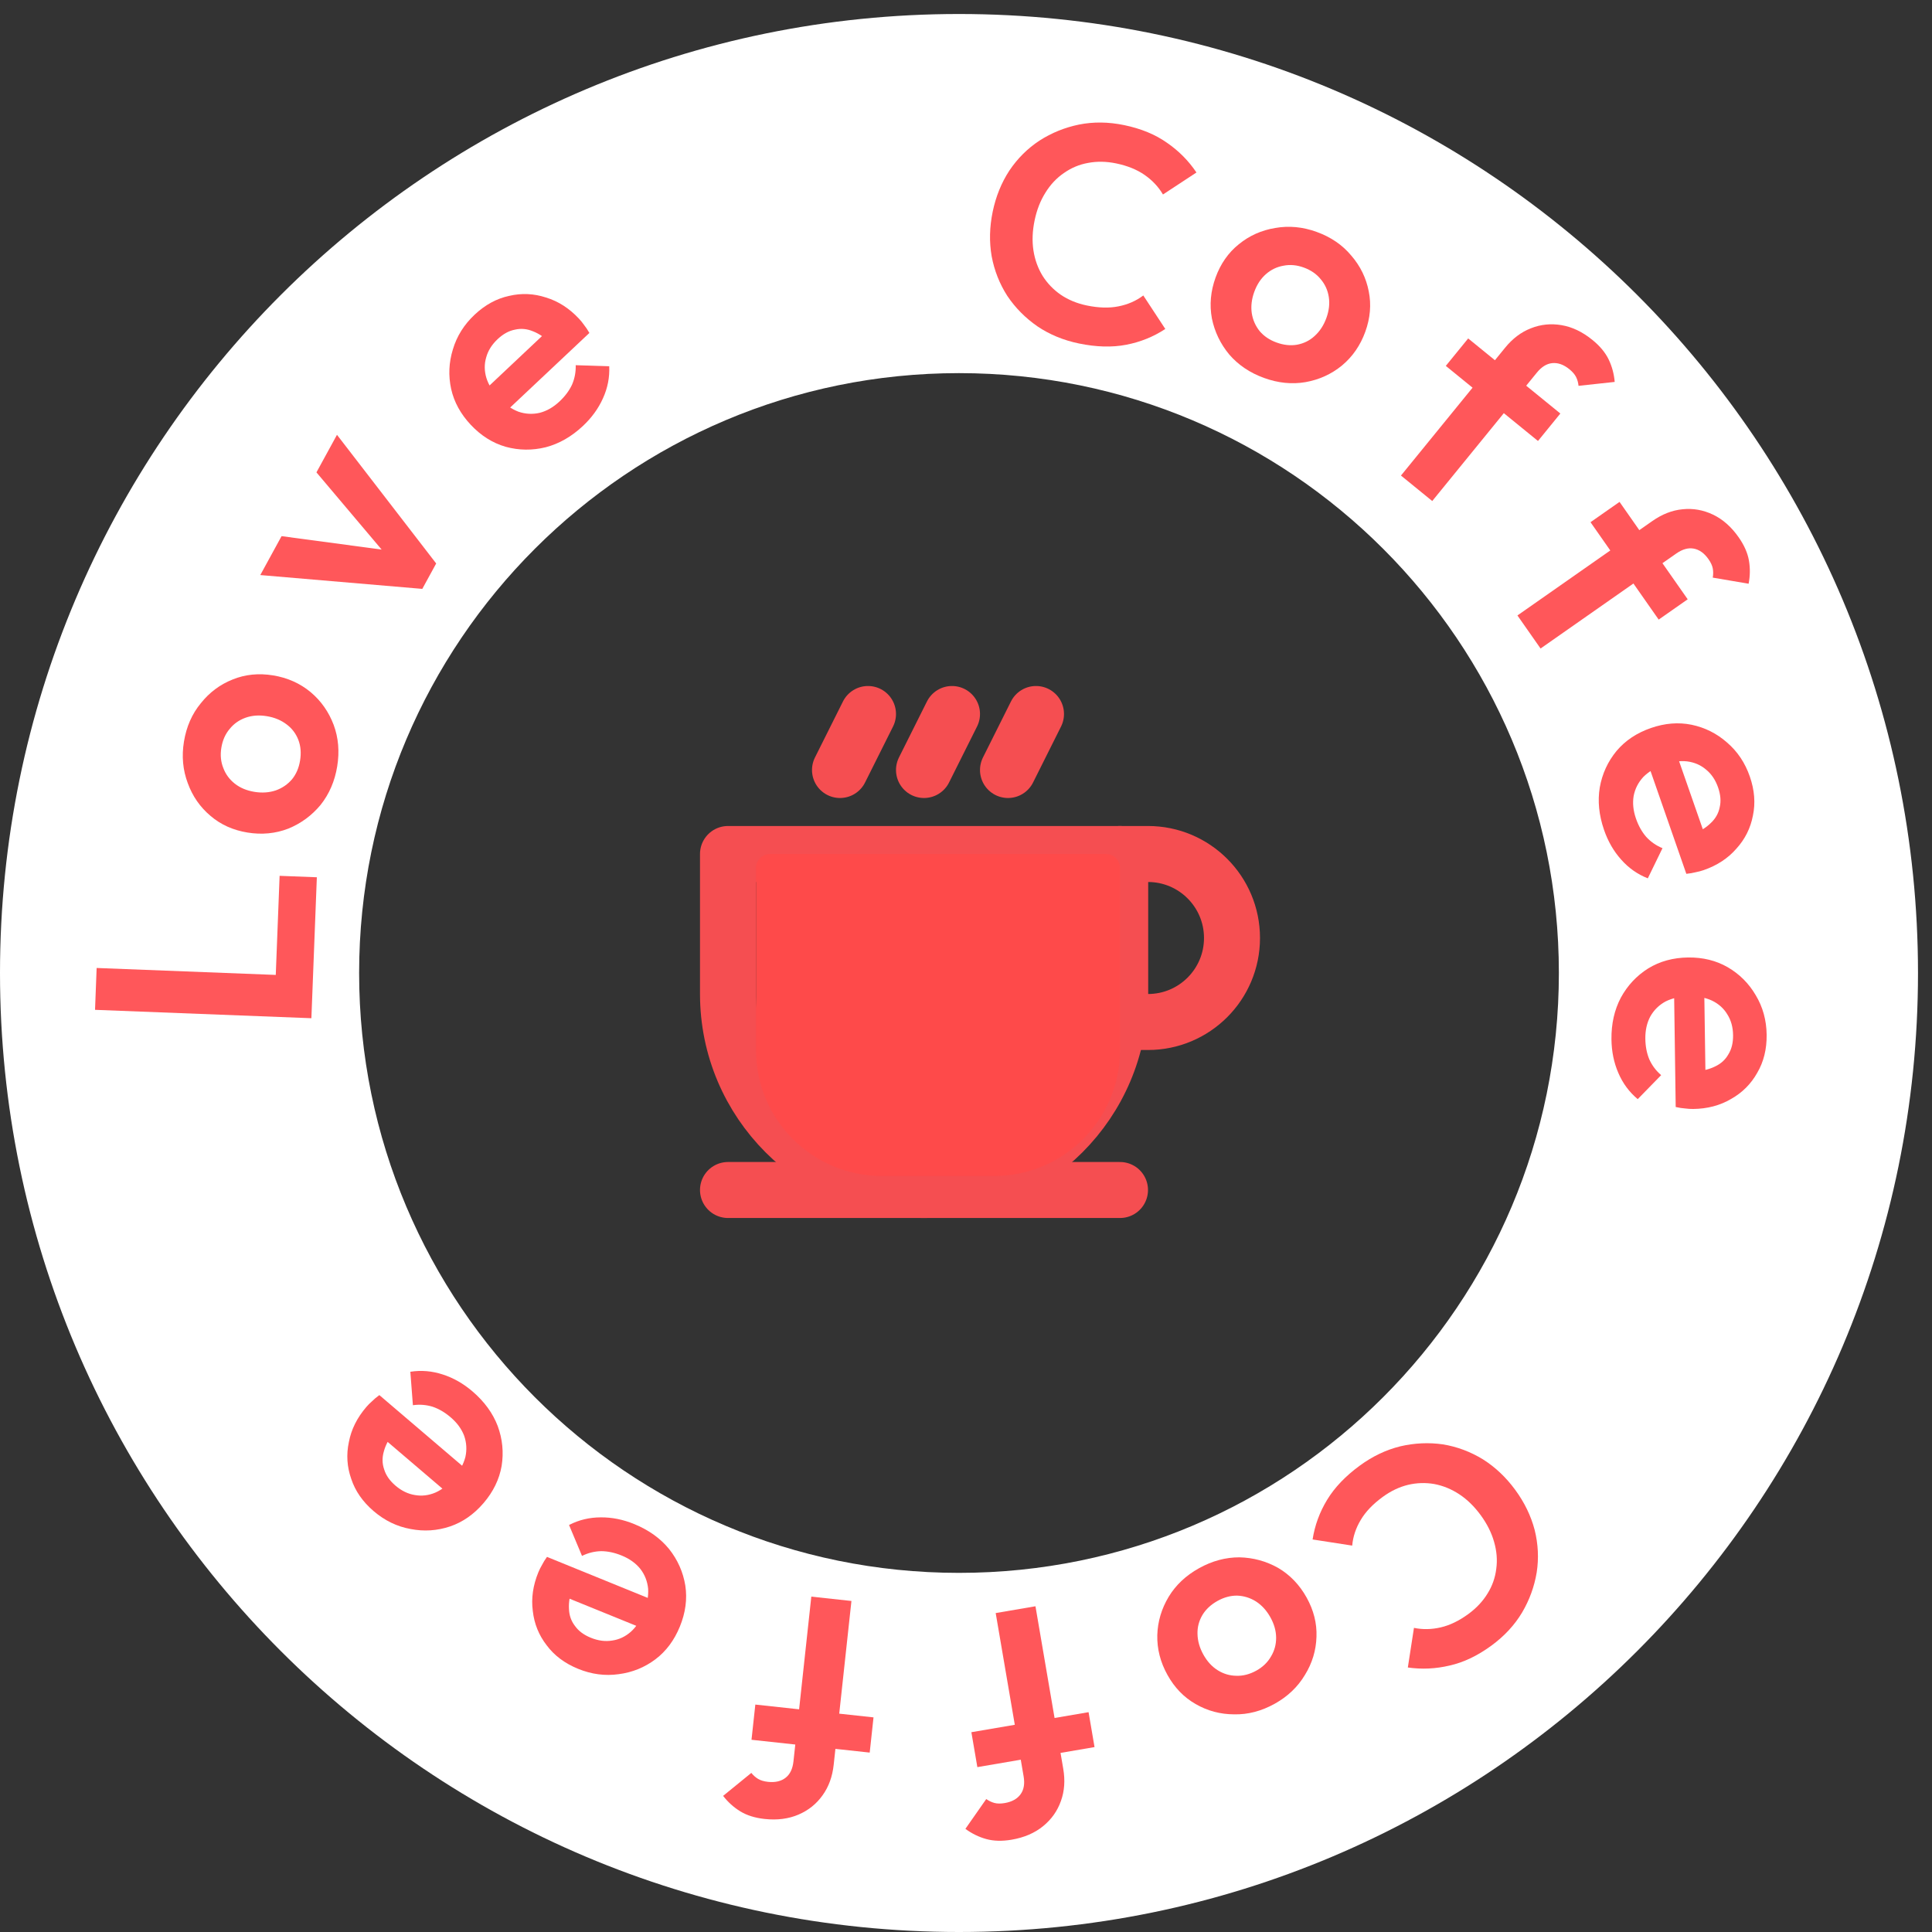 <svg width="138" height="138" viewBox="0 0 138 138" fill="none" xmlns="http://www.w3.org/2000/svg">
<rect x="0" y="0" width="138" height="138" fill="#333333" stroke="none"/>
<path d="M52 85H80" stroke="#F54E51" stroke-width="4" stroke-linecap="round" stroke-linejoin="round"/>
<path d="M80 61L80 73H82C85.314 73 88 70.314 88 67C88 63.686 85.314 61 82 61L80 61Z" stroke="#F54E51" stroke-width="4" stroke-linecap="round" stroke-linejoin="round"/>
<path d="M80 61H52V71C52 78.732 58.268 85 66 85C73.732 85 80 78.732 80 71V61Z" stroke="#F54E51" stroke-width="4" stroke-linecap="round" stroke-linejoin="round"/>
<path d="M74 51L72 55" stroke="#F54E51" stroke-width="4" stroke-linecap="round" stroke-linejoin="round"/>
<path d="M68 51L66 55" stroke="#F54E51" stroke-width="4" stroke-linecap="round" stroke-linejoin="round"/>
<path d="M62 51L60 55" stroke="#F54E51" stroke-width="4" stroke-linecap="round" stroke-linejoin="round"/>
<path d="M54 62C54 61.448 54.448 61 55 61H79C79.552 61 80 61.448 80 62V75C80 79.971 75.971 84 71 84H63C58.029 84 54 79.971 54 75V62Z" fill="#FE4A4A"/>
<path d="M137 69.5C137 107.332 106.332 138 68.5 138C30.669 138 0 107.332 0 69.5C0 31.669 30.669 1 68.5 1C106.332 1 137 31.669 137 69.5ZM25.652 69.5C25.652 93.164 44.836 112.348 68.5 112.348C92.164 112.348 111.348 93.164 111.348 69.5C111.348 45.836 92.164 26.652 68.5 26.652C44.836 26.652 25.652 45.836 25.652 69.5Z" fill="white"/>
<path d="M97.123 104.69C98.034 104.023 98.997 103.563 100.012 103.311C101.036 103.071 102.056 103.024 103.072 103.17C104.085 103.338 105.037 103.695 105.929 104.242C106.808 104.798 107.577 105.525 108.235 106.425C108.894 107.324 109.355 108.277 109.619 109.283C109.871 110.298 109.92 111.308 109.765 112.312C109.597 113.326 109.25 114.279 108.724 115.174C108.185 116.077 107.454 116.866 106.531 117.542C105.537 118.27 104.54 118.745 103.54 118.968C102.549 119.203 101.555 119.249 100.56 119.106L100.997 116.277C101.618 116.404 102.254 116.393 102.907 116.242C103.56 116.091 104.218 115.773 104.881 115.288C105.461 114.863 105.92 114.373 106.258 113.816C106.592 113.28 106.799 112.693 106.877 112.055C106.963 111.428 106.91 110.785 106.718 110.125C106.535 109.478 106.218 108.847 105.768 108.231C105.309 107.604 104.798 107.105 104.236 106.735C103.674 106.365 103.077 106.12 102.445 106.001C101.822 105.894 101.199 105.914 100.579 106.059C99.946 106.213 99.34 106.502 98.76 106.927C98.062 107.438 97.542 107.982 97.201 108.559C96.848 109.144 96.643 109.758 96.586 110.4L93.757 109.962C93.912 108.958 94.258 108.014 94.793 107.132C95.329 106.249 96.105 105.435 97.123 104.69Z" fill="#FF575A"/>
<path d="M85.644 112.016C86.579 111.495 87.543 111.236 88.534 111.238C89.52 111.26 90.441 111.512 91.296 111.993C92.145 112.494 92.823 113.199 93.329 114.109C93.836 115.019 94.071 115.954 94.034 116.914C94.005 117.887 93.73 118.795 93.209 119.639C92.696 120.496 91.977 121.181 91.055 121.694C90.106 122.222 89.139 122.475 88.153 122.453C87.162 122.45 86.245 122.205 85.403 121.717C84.568 121.242 83.897 120.549 83.391 119.639C82.884 118.729 82.642 117.782 82.664 116.796C82.693 115.823 82.965 114.908 83.479 114.052C83.987 113.215 84.708 112.536 85.644 112.016ZM86.968 114.35C86.494 114.614 86.135 114.949 85.89 115.353C85.639 115.778 85.522 116.23 85.536 116.708C85.545 117.207 85.685 117.7 85.956 118.187C86.227 118.674 86.568 119.046 86.98 119.304C87.392 119.561 87.835 119.693 88.307 119.698C88.787 119.716 89.265 119.593 89.739 119.33C90.2 119.073 90.55 118.736 90.787 118.318C91.032 117.913 91.154 117.468 91.152 116.982C91.15 116.497 91.014 116.01 90.743 115.523C90.472 115.036 90.127 114.657 89.708 114.387C89.296 114.129 88.85 113.992 88.37 113.973C87.897 113.968 87.43 114.094 86.968 114.35Z" fill="#FF575A"/>
<path d="M73.962 114.733L75.945 126.335C76.089 127.173 76.034 127.941 75.781 128.639C75.531 129.352 75.106 129.953 74.505 130.442C73.904 130.932 73.156 131.253 72.259 131.407C71.58 131.523 70.975 131.507 70.444 131.36C69.912 131.213 69.417 130.97 68.957 130.632L70.446 128.503C70.632 128.634 70.827 128.728 71.029 128.782C71.232 128.837 71.478 128.839 71.767 128.79C72.288 128.701 72.668 128.487 72.907 128.149C73.135 127.827 73.205 127.406 73.116 126.886L71.121 115.219L73.962 114.733ZM77.755 122.298L78.181 124.792L69.811 126.223L69.384 123.729L77.755 122.298Z" fill="#FF575A"/>
<path d="M60.817 114.355L59.549 126.057C59.457 126.902 59.194 127.626 58.76 128.228C58.325 128.845 57.751 129.307 57.039 129.613C56.327 129.919 55.519 130.024 54.615 129.926C53.93 129.852 53.352 129.671 52.881 129.384C52.411 129.097 52.001 128.728 51.651 128.277L53.666 126.636C53.809 126.814 53.971 126.957 54.151 127.065C54.331 127.173 54.566 127.243 54.858 127.275C55.383 127.331 55.807 127.23 56.13 126.97C56.438 126.723 56.619 126.337 56.676 125.812L57.951 114.045L60.817 114.355ZM62.394 122.67L62.122 125.185L53.679 124.27L53.952 121.755L62.394 122.67Z" fill="#FF575A"/>
<path d="M45.308 108.864C46.34 109.287 47.167 109.88 47.79 110.642C48.407 111.418 48.794 112.29 48.952 113.258C49.097 114.221 48.966 115.198 48.56 116.188C48.16 117.166 47.58 117.942 46.82 118.519C46.042 119.103 45.167 119.458 44.197 119.583C43.221 119.722 42.251 119.594 41.287 119.199C40.337 118.81 39.591 118.251 39.05 117.522C38.49 116.801 38.159 115.984 38.057 115.07C37.937 114.165 38.069 113.244 38.453 112.308C38.525 112.131 38.614 111.954 38.719 111.775C38.804 111.604 38.922 111.414 39.071 111.206L47.344 114.573L46.526 116.568L39.495 113.71L40.916 113.317C40.704 113.912 40.612 114.445 40.641 114.916C40.656 115.382 40.798 115.789 41.068 116.137C41.318 116.494 41.694 116.775 42.196 116.98C42.726 117.197 43.237 117.264 43.731 117.181C44.219 117.112 44.66 116.905 45.056 116.559C45.432 116.222 45.739 115.762 45.978 115.178C46.223 114.581 46.329 114.014 46.295 113.477C46.242 112.948 46.056 112.475 45.735 112.059C45.409 111.656 44.968 111.34 44.411 111.112C43.909 110.906 43.421 110.801 42.947 110.797C42.468 110.807 42.009 110.92 41.572 111.137L40.646 108.927C41.349 108.565 42.105 108.384 42.914 108.383C43.71 108.376 44.508 108.536 45.308 108.864Z" fill="#FF575A"/>
<path d="M33.755 99.391C34.601 100.117 35.2 100.939 35.551 101.859C35.892 102.79 35.986 103.739 35.831 104.708C35.665 105.667 35.234 106.553 34.537 107.366C33.849 108.167 33.054 108.722 32.152 109.03C31.229 109.34 30.287 109.402 29.327 109.215C28.356 109.04 27.476 108.613 26.686 107.935C25.906 107.267 25.375 106.501 25.09 105.639C24.785 104.778 24.728 103.898 24.92 103C25.09 102.102 25.505 101.27 26.164 100.502C26.288 100.357 26.428 100.216 26.584 100.08C26.719 99.944 26.89 99.801 27.097 99.65L33.891 105.449L32.487 107.086L26.712 102.16L28.184 102.235C27.796 102.733 27.541 103.21 27.42 103.666C27.288 104.113 27.295 104.545 27.441 104.96C27.567 105.377 27.835 105.762 28.247 106.115C28.681 106.488 29.146 106.712 29.64 106.789C30.125 106.876 30.61 106.818 31.094 106.615C31.557 106.413 31.993 106.073 32.404 105.594C32.824 105.105 33.103 104.6 33.24 104.079C33.356 103.561 33.328 103.053 33.155 102.557C32.972 102.072 32.652 101.633 32.196 101.242C31.784 100.888 31.354 100.635 30.905 100.482C30.447 100.341 29.976 100.304 29.493 100.372L29.31 97.983C30.091 97.861 30.866 97.927 31.634 98.18C32.391 98.424 33.098 98.827 33.755 99.391Z" fill="#FF575A"/>
<path d="M22.242 72.73L6.788 72.131L6.903 69.141L22.358 69.74L22.242 72.73ZM22.327 70.532L19.667 70.429L19.972 62.559L22.632 62.662L22.327 70.532Z" fill="#FF575A"/>
<path d="M24.086 54.74C23.914 55.796 23.519 56.713 22.902 57.489C22.273 58.248 21.505 58.814 20.597 59.186C19.677 59.541 18.703 59.635 17.675 59.467C16.648 59.3 15.769 58.904 15.038 58.279C14.293 57.652 13.752 56.873 13.413 55.941C13.061 55.007 12.969 54.019 13.139 52.976C13.314 51.905 13.716 50.99 14.345 50.231C14.962 49.455 15.723 48.888 16.628 48.53C17.519 48.17 18.479 48.074 19.506 48.242C20.534 48.409 21.428 48.808 22.187 49.437C22.932 50.063 23.481 50.844 23.834 51.778C24.174 52.696 24.258 53.683 24.086 54.74ZM21.433 54.329C21.521 53.794 21.482 53.304 21.316 52.861C21.139 52.401 20.858 52.029 20.473 51.743C20.077 51.441 19.604 51.244 19.053 51.155C18.503 51.065 18 51.102 17.542 51.265C17.084 51.428 16.707 51.693 16.409 52.061C16.097 52.426 15.897 52.876 15.81 53.412C15.725 53.933 15.772 54.416 15.952 54.862C16.118 55.305 16.392 55.676 16.774 55.977C17.156 56.277 17.622 56.471 18.172 56.561C18.722 56.651 19.233 56.615 19.705 56.455C20.162 56.291 20.547 56.027 20.86 55.662C21.157 55.295 21.349 54.85 21.433 54.329Z" fill="#FF575A"/>
<path d="M30.164 42.063L18.592 41.076L20.112 38.296L29.41 39.544L28.66 40.914L22.603 33.741L24.07 31.058L31.156 40.248L30.164 42.063Z" fill="#FF575A"/>
<path d="M41.634 30.429C40.82 31.191 39.937 31.696 38.985 31.945C38.022 32.183 37.068 32.173 36.122 31.914C35.186 31.644 34.353 31.119 33.621 30.338C32.899 29.567 32.434 28.716 32.226 27.786C32.018 26.835 32.059 25.892 32.349 24.957C32.629 24.012 33.149 23.183 33.909 22.471C34.659 21.77 35.477 21.324 36.365 21.135C37.254 20.926 38.135 20.965 39.008 21.253C39.881 21.52 40.663 22.023 41.355 22.762C41.486 22.901 41.61 23.055 41.729 23.225C41.849 23.374 41.972 23.56 42.1 23.782L35.596 29.904L34.122 28.331L39.647 23.126L39.412 24.581C38.96 24.141 38.513 23.836 38.073 23.666C37.643 23.486 37.213 23.446 36.785 23.546C36.357 23.625 35.945 23.851 35.549 24.221C35.131 24.613 34.857 25.05 34.727 25.533C34.587 26.006 34.592 26.494 34.742 26.997C34.892 27.479 35.183 27.95 35.614 28.411C36.055 28.882 36.527 29.213 37.029 29.406C37.532 29.578 38.039 29.605 38.551 29.487C39.054 29.358 39.524 29.088 39.963 28.677C40.359 28.306 40.658 27.906 40.859 27.477C41.049 27.037 41.137 26.573 41.122 26.085L43.516 26.163C43.553 26.953 43.403 27.716 43.068 28.452C42.743 29.178 42.265 29.837 41.634 30.429Z" fill="#FF575A"/>
<path d="M77.067 24.534C75.962 24.305 74.975 23.898 74.107 23.314C73.243 22.716 72.524 21.99 71.952 21.138C71.397 20.274 71.024 19.328 70.832 18.3C70.655 17.275 70.68 16.216 70.906 15.125C71.132 14.033 71.53 13.052 72.099 12.182C72.683 11.314 73.4 10.601 74.25 10.043C75.114 9.488 76.054 9.107 77.071 8.898C78.102 8.692 79.178 8.705 80.298 8.937C81.504 9.187 82.525 9.608 83.361 10.201C84.2 10.779 84.9 11.486 85.461 12.321L83.069 13.892C82.747 13.346 82.312 12.882 81.762 12.498C81.212 12.115 80.535 11.84 79.731 11.673C79.028 11.527 78.356 11.515 77.716 11.638C77.094 11.748 76.52 11.989 75.994 12.359C75.471 12.715 75.029 13.185 74.669 13.77C74.311 14.34 74.055 14.998 73.9 15.745C73.742 16.506 73.715 17.219 73.816 17.884C73.918 18.55 74.137 19.157 74.473 19.706C74.811 20.24 75.243 20.689 75.767 21.052C76.305 21.418 76.926 21.674 77.629 21.82C78.477 21.995 79.229 22.016 79.886 21.883C80.557 21.752 81.15 21.493 81.664 21.105L83.236 23.498C82.386 24.056 81.455 24.432 80.441 24.626C79.427 24.821 78.302 24.79 77.067 24.534Z" fill="#FF575A"/>
<path d="M90.288 26.996C89.281 26.631 88.454 26.074 87.805 25.324C87.175 24.566 86.761 23.706 86.563 22.745C86.385 21.775 86.472 20.801 86.827 19.822C87.182 18.843 87.734 18.052 88.483 17.45C89.236 16.834 90.102 16.446 91.081 16.285C92.064 16.111 93.052 16.204 94.045 16.564C95.066 16.934 95.891 17.498 96.52 18.257C97.169 19.007 97.585 19.86 97.769 20.816C97.958 21.758 97.875 22.718 97.521 23.697C97.166 24.676 96.609 25.481 95.85 26.111C95.097 26.727 94.228 27.122 93.245 27.296C92.28 27.461 91.294 27.361 90.288 26.996ZM91.182 24.465C91.692 24.65 92.18 24.702 92.646 24.622C93.131 24.532 93.549 24.325 93.901 24C94.271 23.666 94.552 23.238 94.742 22.713C94.931 22.189 94.989 21.688 94.913 21.208C94.837 20.728 94.646 20.308 94.34 19.947C94.039 19.573 93.633 19.293 93.123 19.108C92.627 18.928 92.143 18.886 91.672 18.98C91.206 19.061 90.79 19.261 90.424 19.581C90.059 19.901 89.781 20.323 89.591 20.847C89.401 21.371 89.342 21.88 89.412 22.373C89.488 22.853 89.677 23.28 89.978 23.655C90.284 24.015 90.685 24.285 91.182 24.465Z" fill="#FF575A"/>
<path d="M100.069 33.968L107.503 24.843C108.04 24.183 108.654 23.719 109.346 23.451C110.047 23.17 110.78 23.096 111.544 23.226C112.308 23.356 113.042 23.709 113.747 24.283C114.282 24.718 114.668 25.185 114.907 25.681C115.145 26.178 115.288 26.711 115.336 27.28L112.753 27.559C112.73 27.332 112.672 27.124 112.58 26.936C112.487 26.747 112.328 26.56 112.1 26.375C111.691 26.041 111.28 25.896 110.867 25.938C110.475 25.978 110.112 26.203 109.779 26.612L102.303 35.788L100.069 33.968ZM103.272 26.135L104.87 24.174L111.454 29.537L109.856 31.499L103.272 26.135Z" fill="#FF575A"/>
<path d="M108.388 43.961L118.031 37.212C118.728 36.724 119.446 36.446 120.184 36.376C120.935 36.298 121.661 36.426 122.36 36.76C123.059 37.094 123.669 37.634 124.191 38.379C124.586 38.944 124.831 39.498 124.924 40.041C125.018 40.584 125.01 41.135 124.901 41.695L122.34 41.259C122.379 41.034 122.38 40.818 122.343 40.612C122.306 40.405 122.203 40.182 122.035 39.941C121.732 39.509 121.377 39.256 120.968 39.184C120.58 39.116 120.17 39.233 119.737 39.535L110.04 46.322L108.388 43.961ZM113.608 37.3L115.681 35.849L120.55 42.807L118.477 44.257L113.608 37.3Z" fill="#FF575A"/>
<path d="M114.574 59.279C114.21 58.226 114.109 57.214 114.27 56.242C114.444 55.267 114.843 54.399 115.466 53.641C116.093 52.897 116.913 52.35 117.925 52C118.923 51.655 119.889 51.578 120.823 51.767C121.776 51.965 122.62 52.387 123.356 53.033C124.105 53.675 124.649 54.487 124.989 55.471C125.325 56.442 125.397 57.371 125.208 58.259C125.037 59.156 124.642 59.944 124.023 60.624C123.423 61.312 122.645 61.821 121.688 62.152C121.508 62.214 121.316 62.265 121.112 62.304C120.927 62.353 120.707 62.39 120.452 62.416L117.515 53.981L119.553 53.277L122.052 60.443L120.819 59.636C121.405 59.402 121.866 59.119 122.201 58.786C122.541 58.467 122.752 58.091 122.836 57.659C122.938 57.236 122.9 56.767 122.723 56.255C122.536 55.714 122.249 55.286 121.86 54.97C121.486 54.649 121.038 54.455 120.518 54.386C120.016 54.327 119.467 54.4 118.871 54.606C118.261 54.817 117.766 55.112 117.385 55.492C117.023 55.881 116.791 56.333 116.69 56.849C116.603 57.36 116.658 57.9 116.854 58.468C117.031 58.981 117.275 59.417 117.585 59.775C117.909 60.129 118.297 60.398 118.749 60.584L117.701 62.738C116.965 62.449 116.329 62.002 115.794 61.395C115.263 60.803 114.857 60.097 114.574 59.279Z" fill="#FF575A"/>
<path d="M115.104 74.241C115.091 73.126 115.315 72.134 115.774 71.263C116.248 70.392 116.9 69.695 117.73 69.172C118.56 68.664 119.51 68.404 120.581 68.391C121.637 68.379 122.578 68.61 123.405 69.085C124.247 69.574 124.915 70.241 125.409 71.086C125.917 71.93 126.177 72.874 126.189 73.915C126.201 74.941 125.977 75.846 125.517 76.629C125.071 77.426 124.448 78.049 123.646 78.499C122.86 78.962 121.96 79.2 120.948 79.212C120.758 79.214 120.56 79.202 120.354 79.175C120.163 79.162 119.943 79.128 119.693 79.072L119.567 70.141L121.723 70.116L121.833 77.705L120.917 76.55C121.548 76.513 122.074 76.39 122.497 76.18C122.92 75.984 123.24 75.694 123.455 75.311C123.686 74.941 123.798 74.485 123.791 73.942C123.785 73.371 123.647 72.873 123.378 72.451C123.124 72.029 122.761 71.703 122.289 71.474C121.832 71.259 121.288 71.155 120.657 71.163C120.012 71.17 119.449 71.294 118.967 71.534C118.501 71.789 118.138 72.145 117.88 72.603C117.636 73.06 117.517 73.59 117.524 74.191C117.53 74.734 117.624 75.224 117.805 75.662C118.001 76.1 118.284 76.478 118.654 76.796L116.98 78.51C116.373 78.003 115.911 77.378 115.594 76.634C115.278 75.904 115.114 75.106 115.104 74.241Z" fill="#FF575A"/>
</svg>
